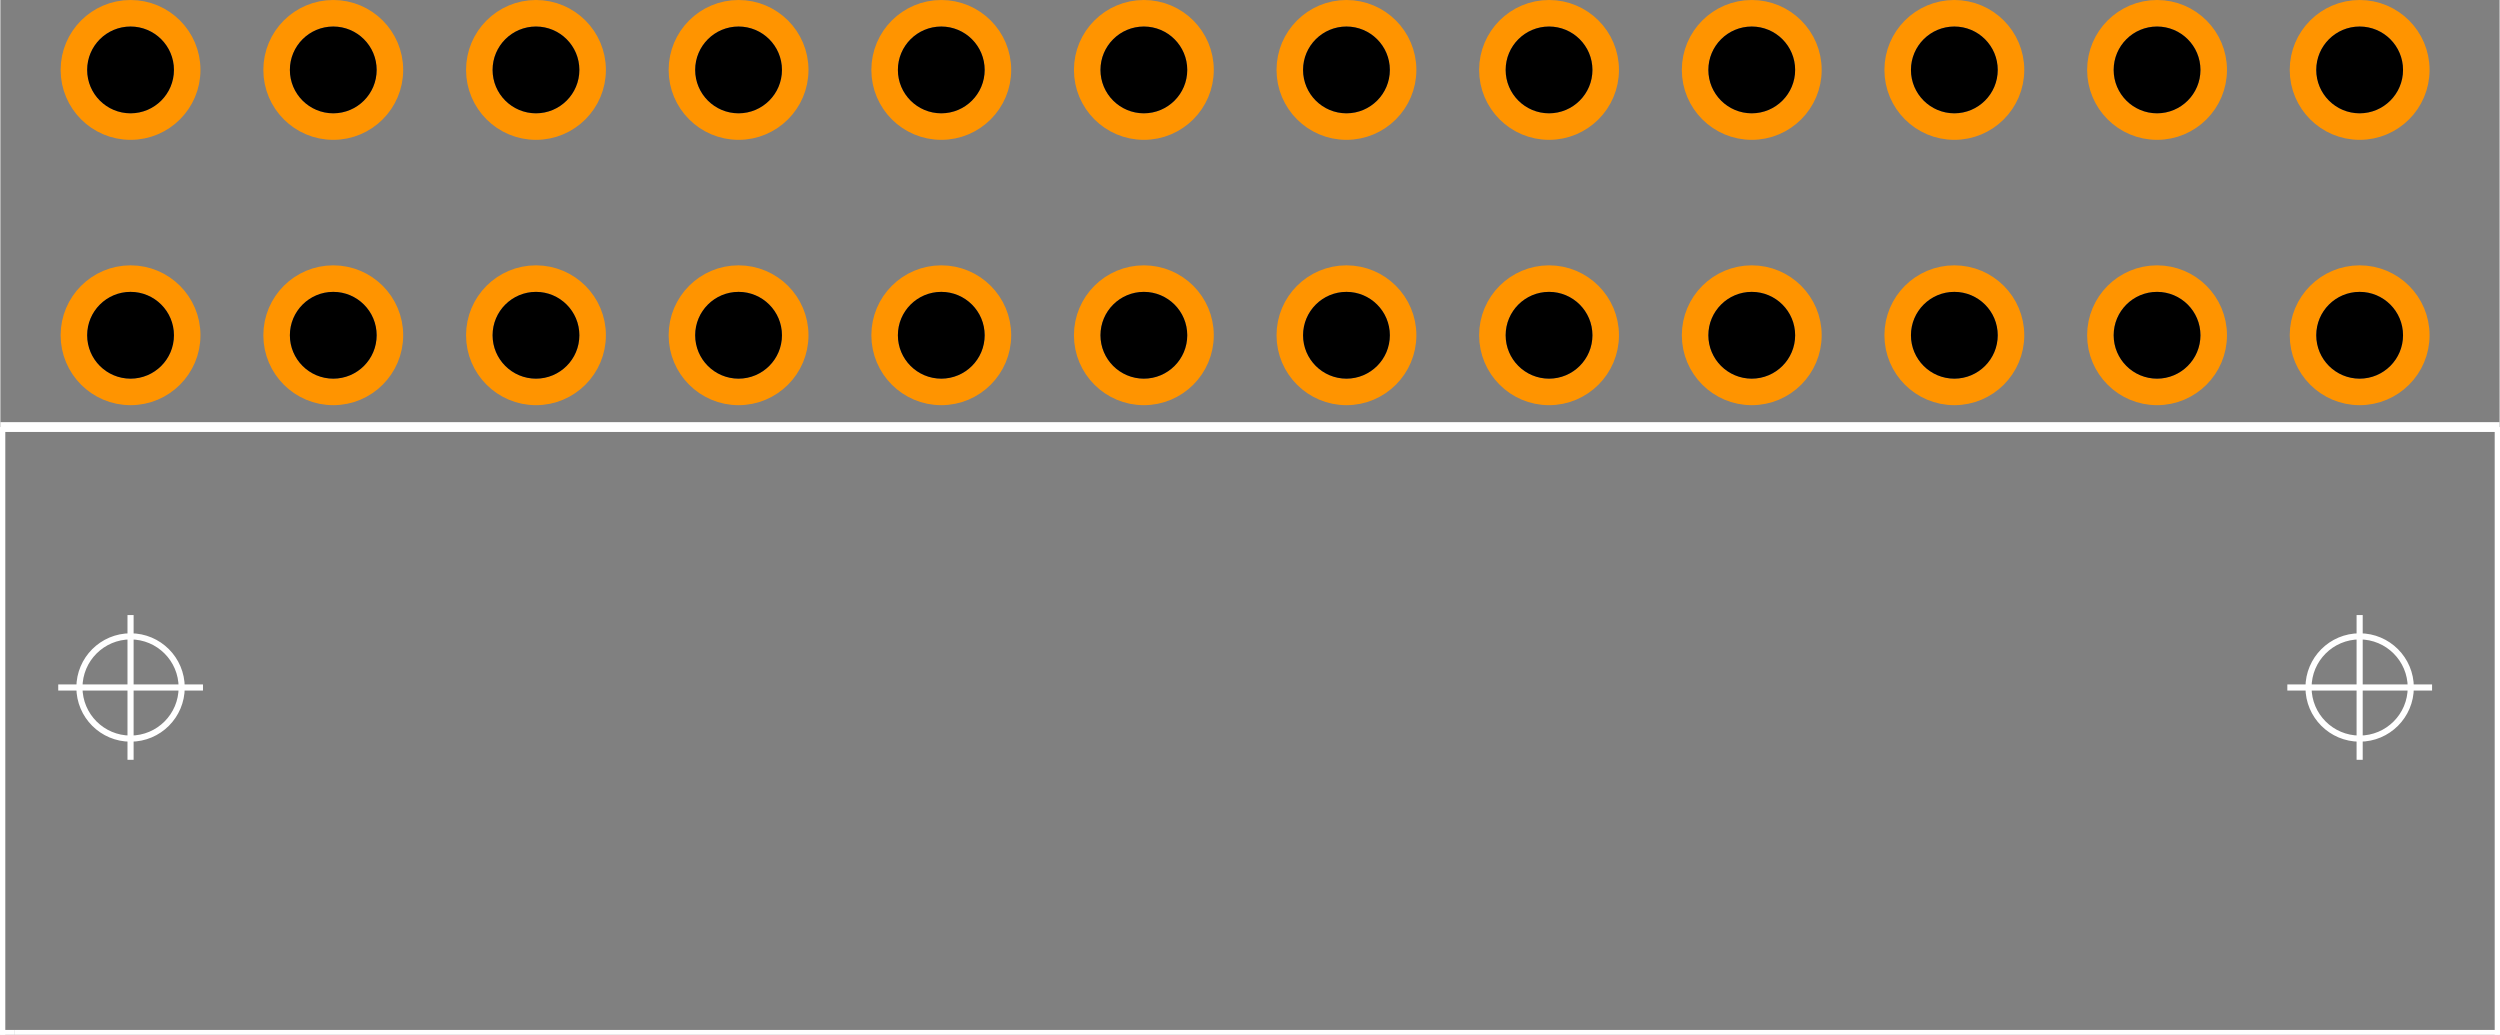 <?xml version="1.0" encoding="UTF-8" standalone="no"?>
<svg xmlns:svg="http://www.w3.org/2000/svg" xmlns="http://www.w3.org/2000/svg" version="1.2" baseProfile="tiny" x="0in" y="0in" width="2.039in" height="0.844in" viewBox="0 0 20392 8443.5" >
<rect x="0" y="0" width="20392" height="8443.5" fill="#808080" stroke="none"/>
<title>SparkFun.mod</title>
<desc>Kicad module 'SparkFun-ATX24_RIGHT_ANGLE' from file 'SparkFun.mod' converted by Fritzing</desc>
<g id="copper0">
 <g id="copper1">
  <g connectorname="1" id="connector0pin">
   <circle fill="none" cx="19250" cy="2735.5" stroke="#ff9400" r="462.25" stroke-width="216.5"/>
   <circle fill="black" cx="19250" cy="2735.5" drill="0" r="354" stroke-width="0"/>
  </g>
  <g connectorname="2" id="connector1pin">
   <circle fill="none" cx="17597" cy="2735.5" stroke="#ff9400" r="462.25" stroke-width="216.5"/>
   <circle fill="black" cx="17597" cy="2735.5" drill="0" r="354" stroke-width="0"/>
  </g>
  <g connectorname="3" id="connector2pin">
   <circle fill="none" cx="15943" cy="2735.5" stroke="#ff9400" r="462.25" stroke-width="216.5"/>
   <circle fill="black" cx="15943" cy="2735.5" drill="0" r="354" stroke-width="0"/>
  </g>
  <g connectorname="4" id="connector3pin">
   <circle fill="none" cx="14290" cy="2735.5" stroke="#ff9400" r="462.25" stroke-width="216.5"/>
   <circle fill="black" cx="14290" cy="2735.5" drill="0" r="354" stroke-width="0"/>
  </g>
  <g connectorname="5" id="connector4pin">
   <circle fill="none" cx="12636" cy="2735.5" stroke="#ff9400" r="462.25" stroke-width="216.5"/>
   <circle fill="black" cx="12636" cy="2735.5" drill="0" r="354" stroke-width="0"/>
  </g>
  <g connectorname="6" id="connector5pin">
   <circle fill="none" cx="10983" cy="2735.5" stroke="#ff9400" r="462.25" stroke-width="216.5"/>
   <circle fill="black" cx="10983" cy="2735.5" drill="0" r="354" stroke-width="0"/>
  </g>
  <g connectorname="7" id="connector6pin">
   <circle fill="none" cx="9330" cy="2735.5" stroke="#ff9400" r="462.25" stroke-width="216.5"/>
   <circle fill="black" cx="9330" cy="2735.5" drill="0" r="354" stroke-width="0"/>
  </g>
  <g connectorname="8" id="connector7pin">
   <circle fill="none" cx="7677" cy="2735.5" stroke="#ff9400" r="462.25" stroke-width="216.5"/>
   <circle fill="black" cx="7677" cy="2735.5" drill="0" r="354" stroke-width="0"/>
  </g>
  <g connectorname="9" id="connector8pin">
   <circle fill="none" cx="6023" cy="2735.5" stroke="#ff9400" r="462.25" stroke-width="216.5"/>
   <circle fill="black" cx="6023" cy="2735.5" drill="0" r="354" stroke-width="0"/>
  </g>
  <g connectorname="10" id="connector9pin">
   <circle fill="none" cx="4370" cy="2735.5" stroke="#ff9400" r="462.25" stroke-width="216.5"/>
   <circle fill="black" cx="4370" cy="2735.5" drill="0" r="354" stroke-width="0"/>
  </g>
  <g connectorname="11" id="connector10pin">
   <circle fill="none" cx="2716" cy="2735.5" stroke="#ff9400" r="462.25" stroke-width="216.5"/>
   <circle fill="black" cx="2716" cy="2735.5" drill="0" r="354" stroke-width="0"/>
  </g>
  <g connectorname="12" id="connector11pin">
   <circle fill="none" cx="1062" cy="2735.5" stroke="#ff9400" r="462.25" stroke-width="216.5"/>
   <circle fill="black" cx="1062" cy="2735.5" drill="0" r="354" stroke-width="0"/>
  </g>
  <g connectorname="13" id="connector12pin">
   <circle fill="none" cx="19250" cy="570.5" stroke="#ff9400" r="462.25" stroke-width="216.5"/>
   <circle fill="black" cx="19250" cy="570.5" drill="0" r="354" stroke-width="0"/>
  </g>
  <g connectorname="14" id="connector13pin">
   <circle fill="none" cx="17597" cy="570.5" stroke="#ff9400" r="462.25" stroke-width="216.5"/>
   <circle fill="black" cx="17597" cy="570.5" drill="0" r="354" stroke-width="0"/>
  </g>
  <g connectorname="15" id="connector14pin">
   <circle fill="none" cx="15943" cy="570.5" stroke="#ff9400" r="462.25" stroke-width="216.5"/>
   <circle fill="black" cx="15943" cy="570.5" drill="0" r="354" stroke-width="0"/>
  </g>
  <g connectorname="16" id="connector15pin">
   <circle fill="none" cx="14290" cy="570.5" stroke="#ff9400" r="462.25" stroke-width="216.5"/>
   <circle fill="black" cx="14290" cy="570.5" drill="0" r="354" stroke-width="0"/>
  </g>
  <g connectorname="17" id="connector16pin">
   <circle fill="none" cx="12636" cy="570.5" stroke="#ff9400" r="462.25" stroke-width="216.5"/>
   <circle fill="black" cx="12636" cy="570.5" drill="0" r="354" stroke-width="0"/>
  </g>
  <g connectorname="18" id="connector17pin">
   <circle fill="none" cx="10983" cy="570.5" stroke="#ff9400" r="462.25" stroke-width="216.5"/>
   <circle fill="black" cx="10983" cy="570.5" drill="0" r="354" stroke-width="0"/>
  </g>
  <g connectorname="19" id="connector18pin">
   <circle fill="none" cx="9330" cy="570.5" stroke="#ff9400" r="462.25" stroke-width="216.5"/>
   <circle fill="black" cx="9330" cy="570.5" drill="0" r="354" stroke-width="0"/>
  </g>
  <g connectorname="20" id="connector19pin">
   <circle fill="none" cx="7677" cy="570.5" stroke="#ff9400" r="462.25" stroke-width="216.5"/>
   <circle fill="black" cx="7677" cy="570.5" drill="0" r="354" stroke-width="0"/>
  </g>
  <g connectorname="21" id="connector20pin">
   <circle fill="none" cx="6023" cy="570.5" stroke="#ff9400" r="462.25" stroke-width="216.5"/>
   <circle fill="black" cx="6023" cy="570.5" drill="0" r="354" stroke-width="0"/>
  </g>
  <g connectorname="22" id="connector21pin">
   <circle fill="none" cx="4370" cy="570.5" stroke="#ff9400" r="462.25" stroke-width="216.5"/>
   <circle fill="black" cx="4370" cy="570.5" drill="0" r="354" stroke-width="0"/>
  </g>
  <g connectorname="23" id="connector22pin">
   <circle fill="none" cx="2716" cy="570.5" stroke="#ff9400" r="462.25" stroke-width="216.5"/>
   <circle fill="black" cx="2716" cy="570.5" drill="0" r="354" stroke-width="0"/>
  </g>
  <g connectorname="24" id="connector23pin">
   <circle fill="none" cx="1062" cy="570.5" stroke="#ff9400" r="462.25" stroke-width="216.5"/>
   <circle fill="black" cx="1062" cy="570.5" drill="0" r="354" stroke-width="0"/>
  </g>
 </g>
</g>
<g id="silkscreen">
 <line fill="none" stroke="white" y1="3484.5" x1="0" y2="8443.5" stroke-width="80" x2="0"/>
 <line fill="none" stroke="white" y1="8443.5" x1="0" y2="8443.5" stroke-width="80" x2="118"/>
 <line fill="none" stroke="white" y1="8443.5" x1="118" y2="8443.5" stroke-width="80" x2="20392"/>
 <line fill="none" stroke="white" y1="8443.5" x1="20392" y2="3484.5" stroke-width="80" x2="20392"/>
 <line fill="none" stroke="white" y1="3484.5" x1="20392" y2="3484.5" stroke-width="80" x2="0"/>
 <circle fill="none" cx="1062" cy="5609.5" stroke="white" r="417.193" stroke-width="50"/>
 <line fill="none" stroke="white" y1="5609.5" x1="472" y2="5609.5" stroke-width="50" x2="1653"/>
 <line fill="none" stroke="white" y1="6199.5" x1="1062" y2="5018.5" stroke-width="50" x2="1062"/>
 <circle fill="none" cx="19250" cy="5609.5" stroke="white" r="417.193" stroke-width="50"/>
 <line fill="none" stroke="white" y1="5609.5" x1="18660" y2="5609.5" stroke-width="50" x2="19841"/>
 <line fill="none" stroke="white" y1="6199.5" x1="19250" y2="5018.5" stroke-width="50" x2="19250"/>
</g>
</svg>